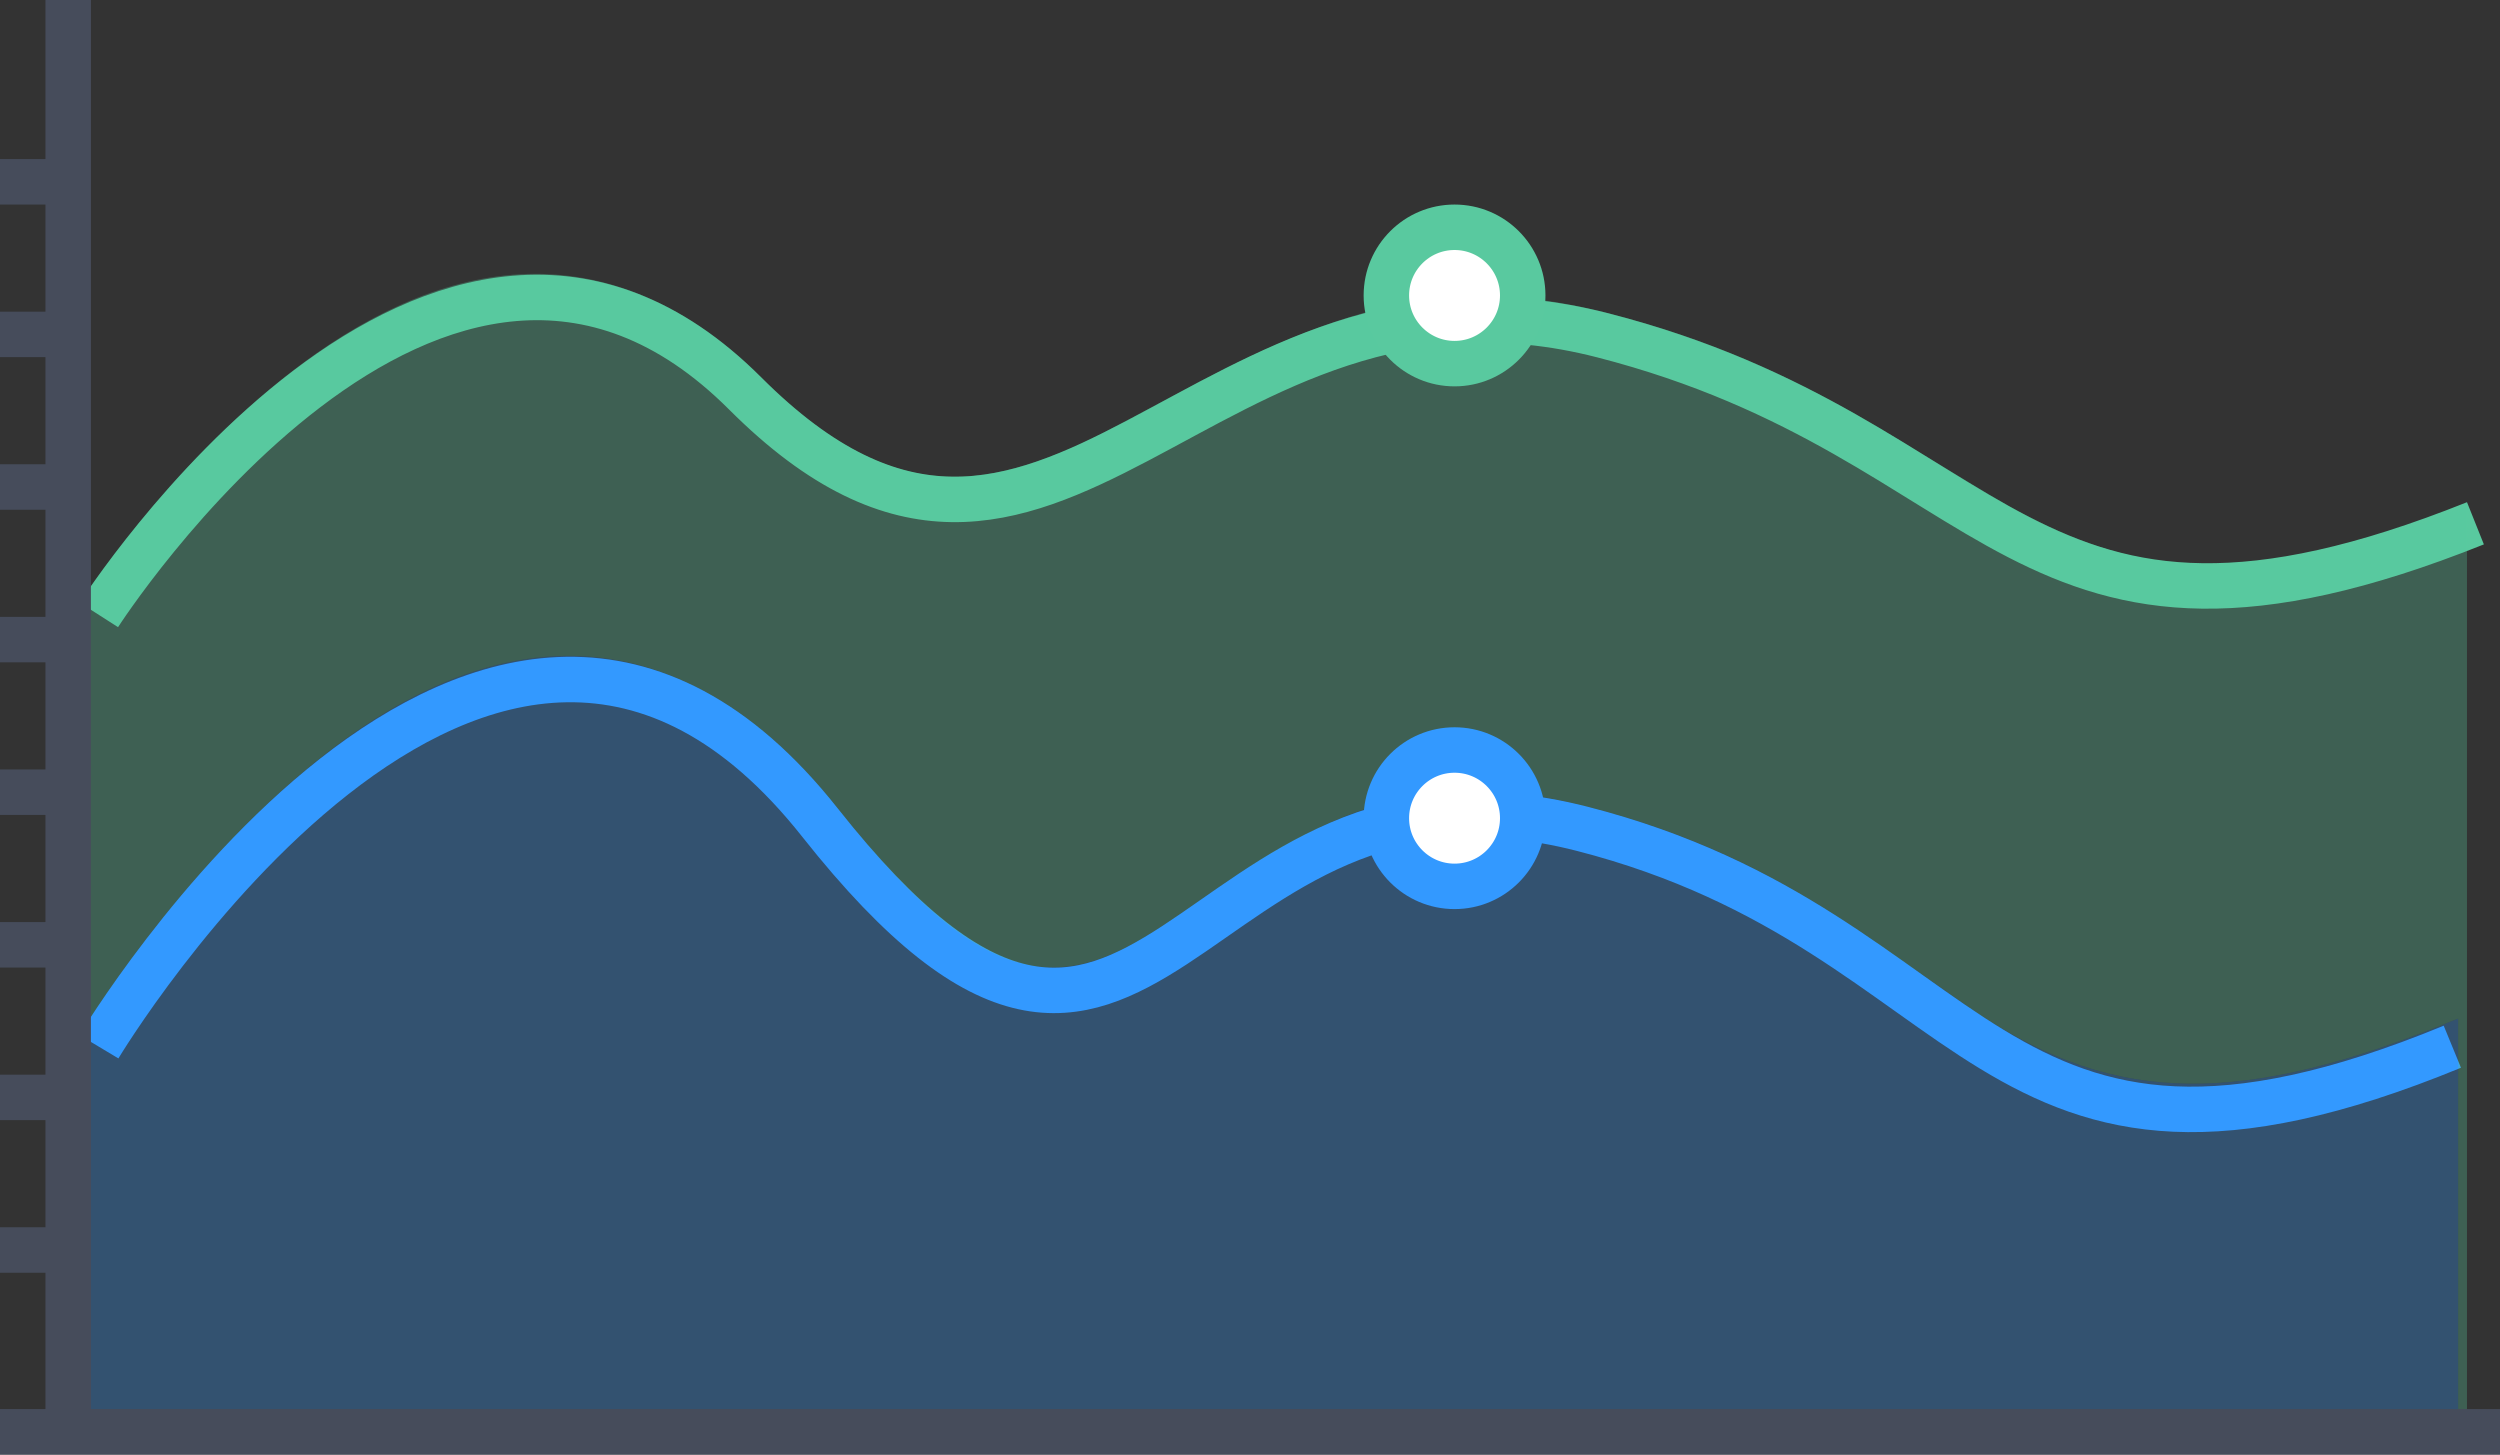 <?xml version="1.0" encoding="UTF-8" standalone="no"?>
<svg width="110px" height="64px" viewBox="0 0 110 64" version="1.1" xmlns="http://www.w3.org/2000/svg" xmlns:xlink="http://www.w3.org/1999/xlink">
    <rect x="0" y="0" width="110" height="64" fill="#333333" stroke="none"/>
    <!-- Generator: Sketch 43.1 (39012) - http://www.bohemiancoding.com/sketch -->
    <title>2折线面积堆积图</title>
    <desc>Created with Sketch.</desc>
    <defs></defs>
    <g id="Page-1" stroke="none" stroke-width="1" fill="none" fill-rule="evenodd">
        <g id="缩略图-copy" transform="translate(-79, -212)">
            <g id="2折线面积堆积图" transform="translate(79, 212)">
                <g id="Group-Copy-3" transform="translate(4, 13)" stroke="#59C99F" stroke-width="2">
                    <path d="M0.352,14.056 C0.352,14.056 15.267,-9.209 28.787,4.312 C42.306,17.832 48.73,-2.812 66.509,1.751 C84.288,6.313 84.729,18.102 104.919,10.025" id="Path-2"></path>
                </g>
                <g id="Group-Copy-4" transform="translate(3, 12)">
                    <path d="M1.352,34.056 C1.352,34.056 18.395,5.624 33.079,24.192 C47.763,42.76 48.836,19.905 66.616,24.467 C84.395,29.03 84.158,42.585 104.903,34.056" id="Path-2" stroke="#3399FF" stroke-width="2"></path>
                    <path d="M0.511,33.516 L0.511,14.517 C0.587,14.398 0.73,14.183 0.936,13.886 C1.275,13.397 1.671,12.852 2.118,12.267 C3.396,10.595 4.837,8.924 6.417,7.361 C13.131,0.717 20.139,-1.997 26.787,1.74 C28.063,2.458 29.299,3.41 30.494,4.604 C34.912,9.023 38.496,9.828 42.94,8.191 C44.514,7.611 44.576,7.579 49.121,5.145 C56.34,1.278 61.118,0.078 67.758,1.782 C72.022,2.877 75.487,4.383 79.242,6.565 C80.159,7.099 84.268,9.641 85.353,10.246 C91.301,13.565 96.288,13.95 105.547,10.246 L105.547,50.214 L105.156,50.214 L105.156,50.23 L0.495,50.23 L0.495,33.542 C0.5,33.534 0.505,33.525 0.511,33.516 Z M0.511,33.516 L0.511,50.214 L105.156,50.214 L105.156,32.818 C95.643,36.729 90.108,36.602 84.117,32.649 C83.236,32.068 79.843,29.655 79.029,29.105 C75.061,26.428 71.473,24.681 66.864,23.499 C60.571,21.884 56.325,23.133 50.842,26.889 C50.531,27.102 49.15,28.066 48.785,28.314 C48.038,28.823 47.447,29.197 46.885,29.508 C42.78,31.783 39.464,30.653 33.863,23.572 C32.054,21.284 30.144,19.6 28.139,18.494 C21.184,14.658 13.871,17.835 6.849,25.292 C5.151,27.095 3.6,29.023 2.224,30.951 C1.743,31.626 1.317,32.254 0.951,32.818 C0.743,33.139 0.595,33.376 0.511,33.516 Z" id="Path-2" fill-opacity="0.3" fill="#59C99F" fill-rule="nonzero"></path>
                    <path d="M0.495,50.23 L105.156,50.23 L105.156,32.818 C95.643,36.729 90.108,36.602 84.117,32.649 C83.236,32.068 79.843,29.655 79.029,29.105 C75.061,26.428 71.473,24.681 66.864,23.499 C60.571,21.884 56.325,23.133 50.842,26.889 C50.531,27.102 49.15,28.066 48.785,28.314 C48.038,28.823 47.447,29.197 46.885,29.508 C42.78,31.783 39.464,30.653 33.863,23.572 C32.054,21.284 30.144,19.6 28.139,18.494 C21.184,14.658 13.871,17.835 6.849,25.292 C5.151,27.095 3.6,29.023 2.224,30.951 C1.743,31.626 1.317,32.254 0.951,32.818 C0.73,33.16 0.576,33.406 0.495,33.542 L0.495,50.23 Z" id="Path-2" fill-opacity="0.3" fill="#3399FF"></path>
                </g>
                <circle id="Oval-Copy-2" stroke="#3399FF" stroke-width="2" fill="#FFFFFF" cx="64" cy="36" r="3"></circle>
                <circle id="Oval-Copy-3" stroke="#59C99F" stroke-width="2" fill="#FFFFFF" cx="64" cy="13" r="3"></circle>
                <path d="M4,62 L110,62 L110,64 L0,64 L0,62 L2,62 L2,0 L4,0 L4,62 Z M0,7 L2,7 L2,9 L0,9 L0,7 Z M0,13.714 L2,13.714 L2,15.714 L0,15.714 L0,13.714 Z M0,20.429 L2,20.429 L2,22.429 L0,22.429 L0,20.429 Z M0,27.143 L2,27.143 L2,29.143 L0,29.143 L0,27.143 Z M0,33.857 L2,33.857 L2,35.857 L0,35.857 L0,33.857 Z M0,40.571 L2,40.571 L2,42.571 L0,42.571 L0,40.571 Z M0,47.286 L2,47.286 L2,49.286 L0,49.286 L0,47.286 Z M0,54 L2,54 L2,56 L0,56 L0,54 Z" id="Combined-Shape-Copy" fill="#464C5B"></path>
            </g>
        </g>
    </g>
</svg>